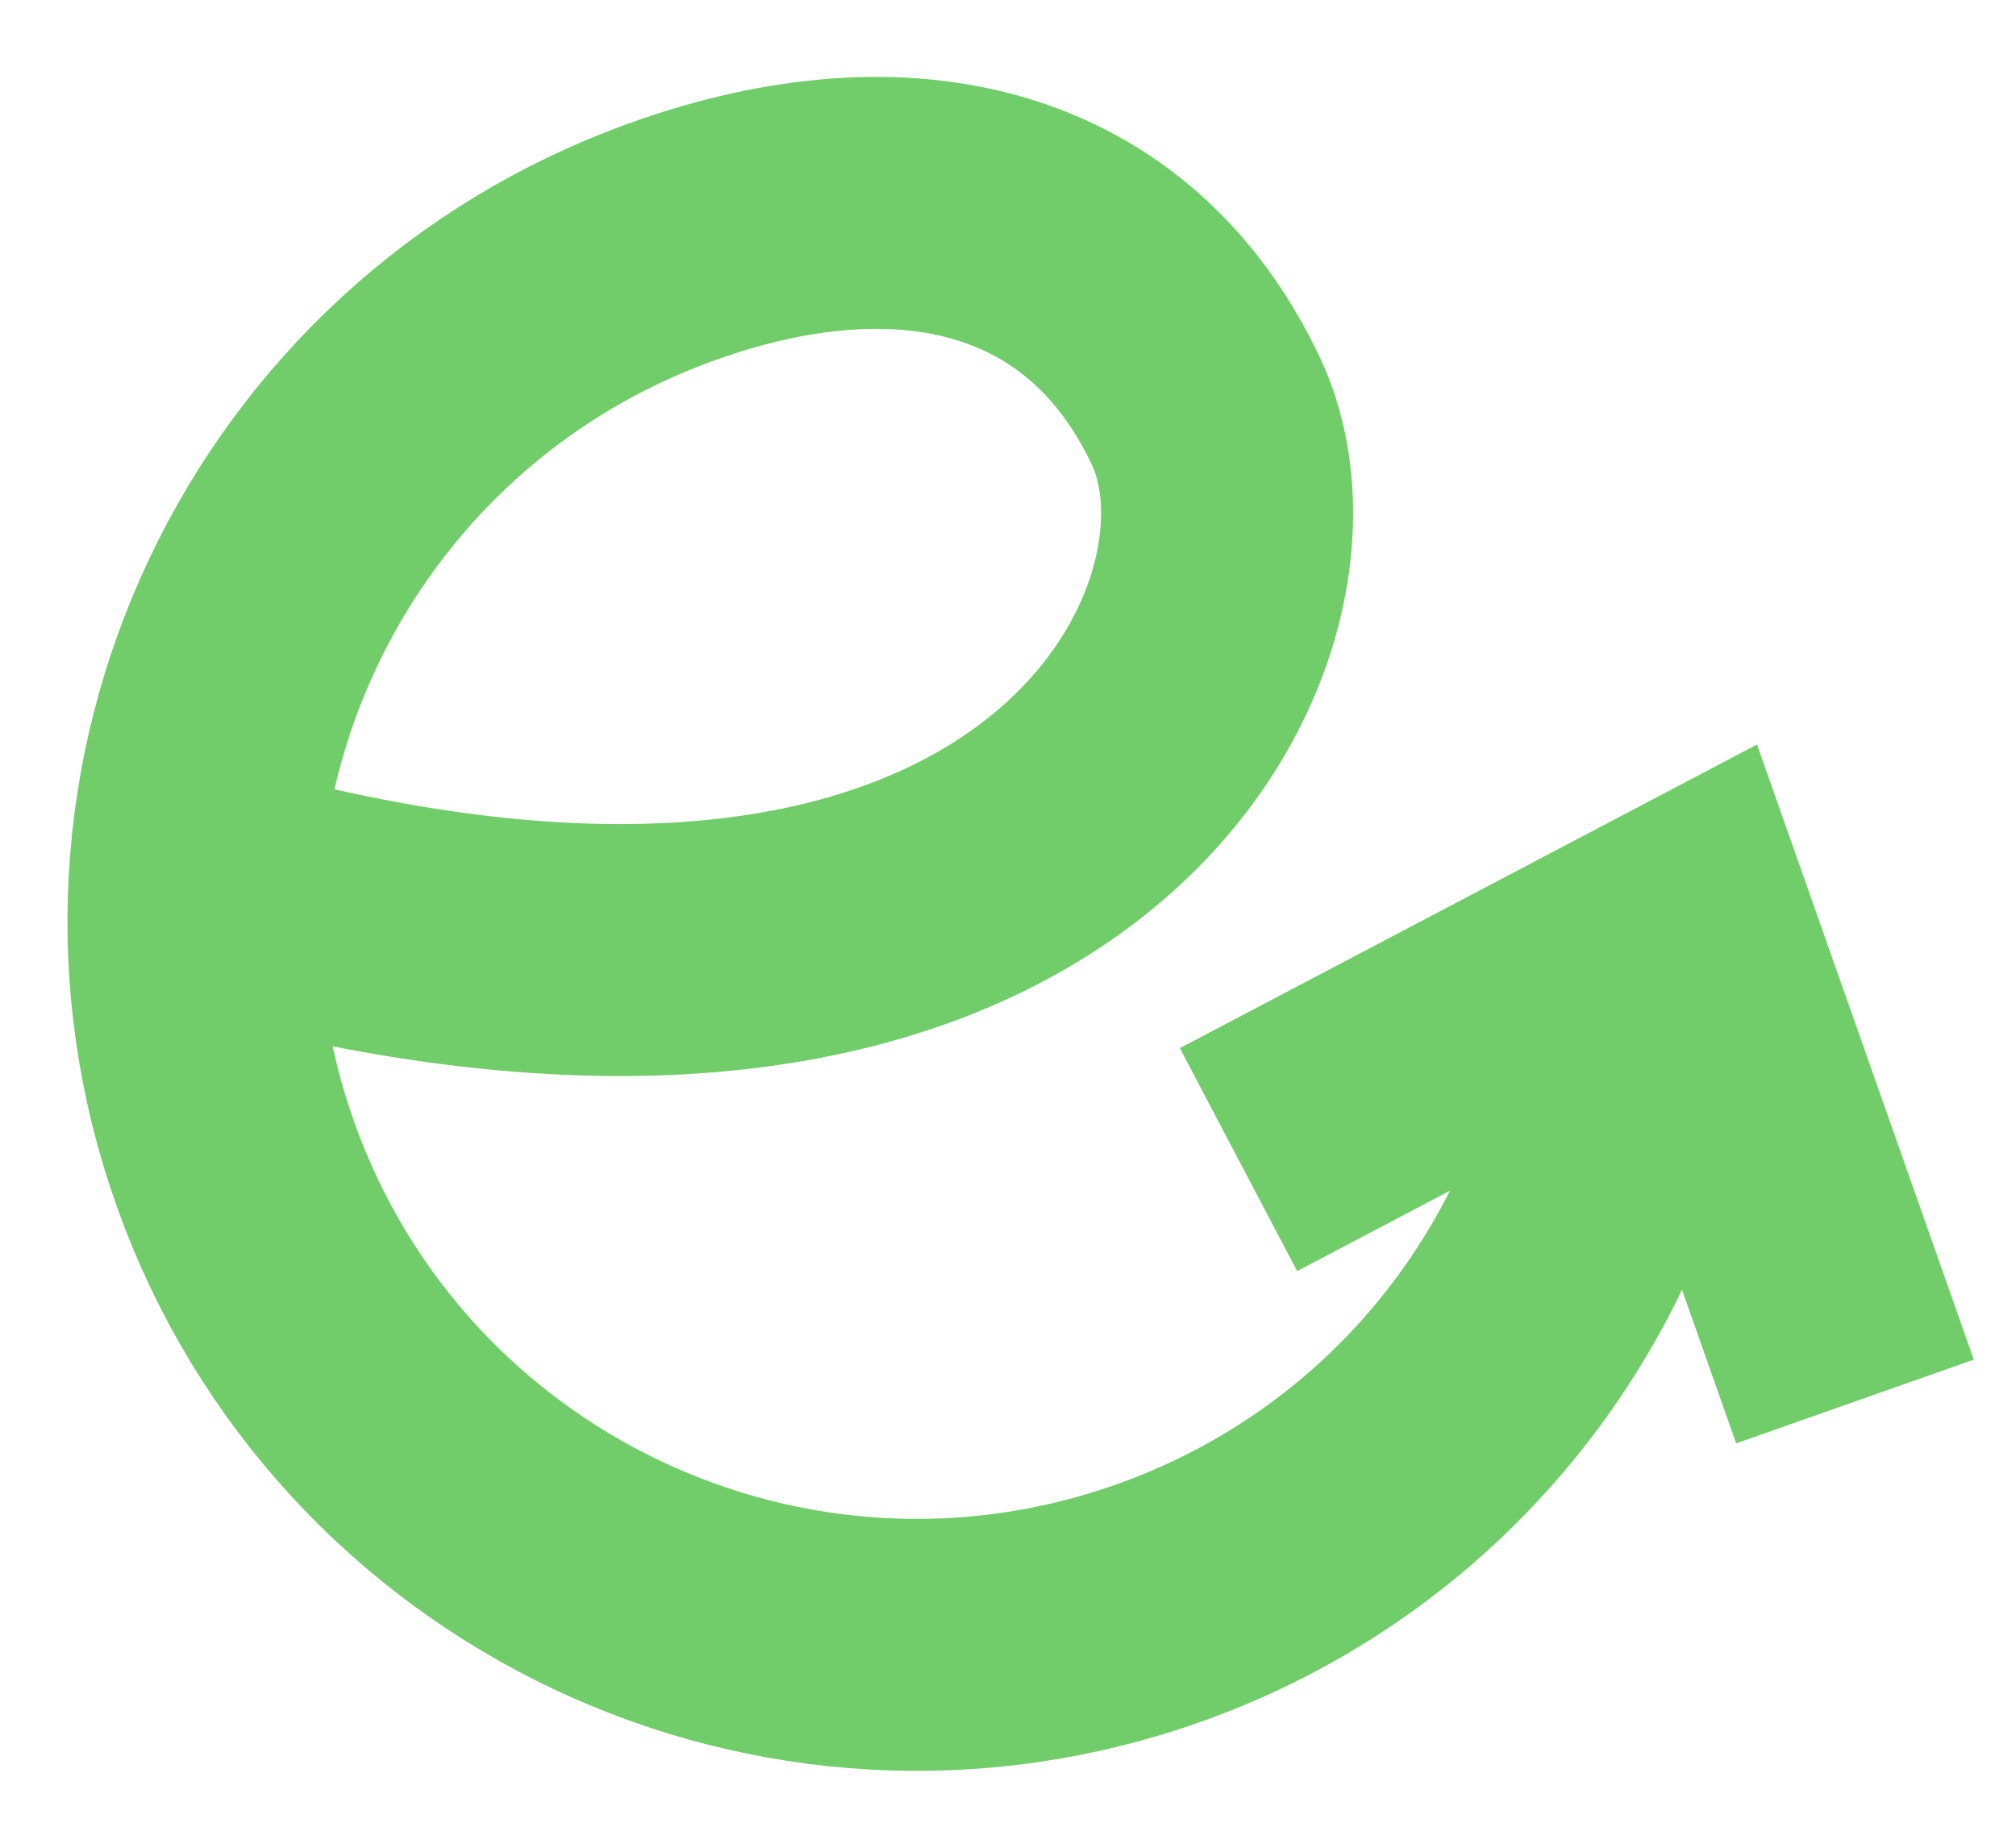 <svg width="24" height="22" viewBox="0 0 24 22" fill="none" xmlns="http://www.w3.org/2000/svg">
<path d="M14.744 13.807L20.079 11L22.083 16.687" stroke="#71CD69" stroke-width="3" stroke-miterlimit="10"/>
<path d="M19.298 12.938C18.652 15.683 16.672 18.056 13.819 19.078C9.343 20.682 4.414 18.354 2.81 13.88C1.206 9.405 3.534 4.478 8.01 2.875C10.807 1.873 13.219 2.495 14.354 4.891C15.57 7.455 12.565 13.464 2.315 10.517" stroke="#71CD69" stroke-width="3" stroke-miterlimit="10"/>
</svg>
